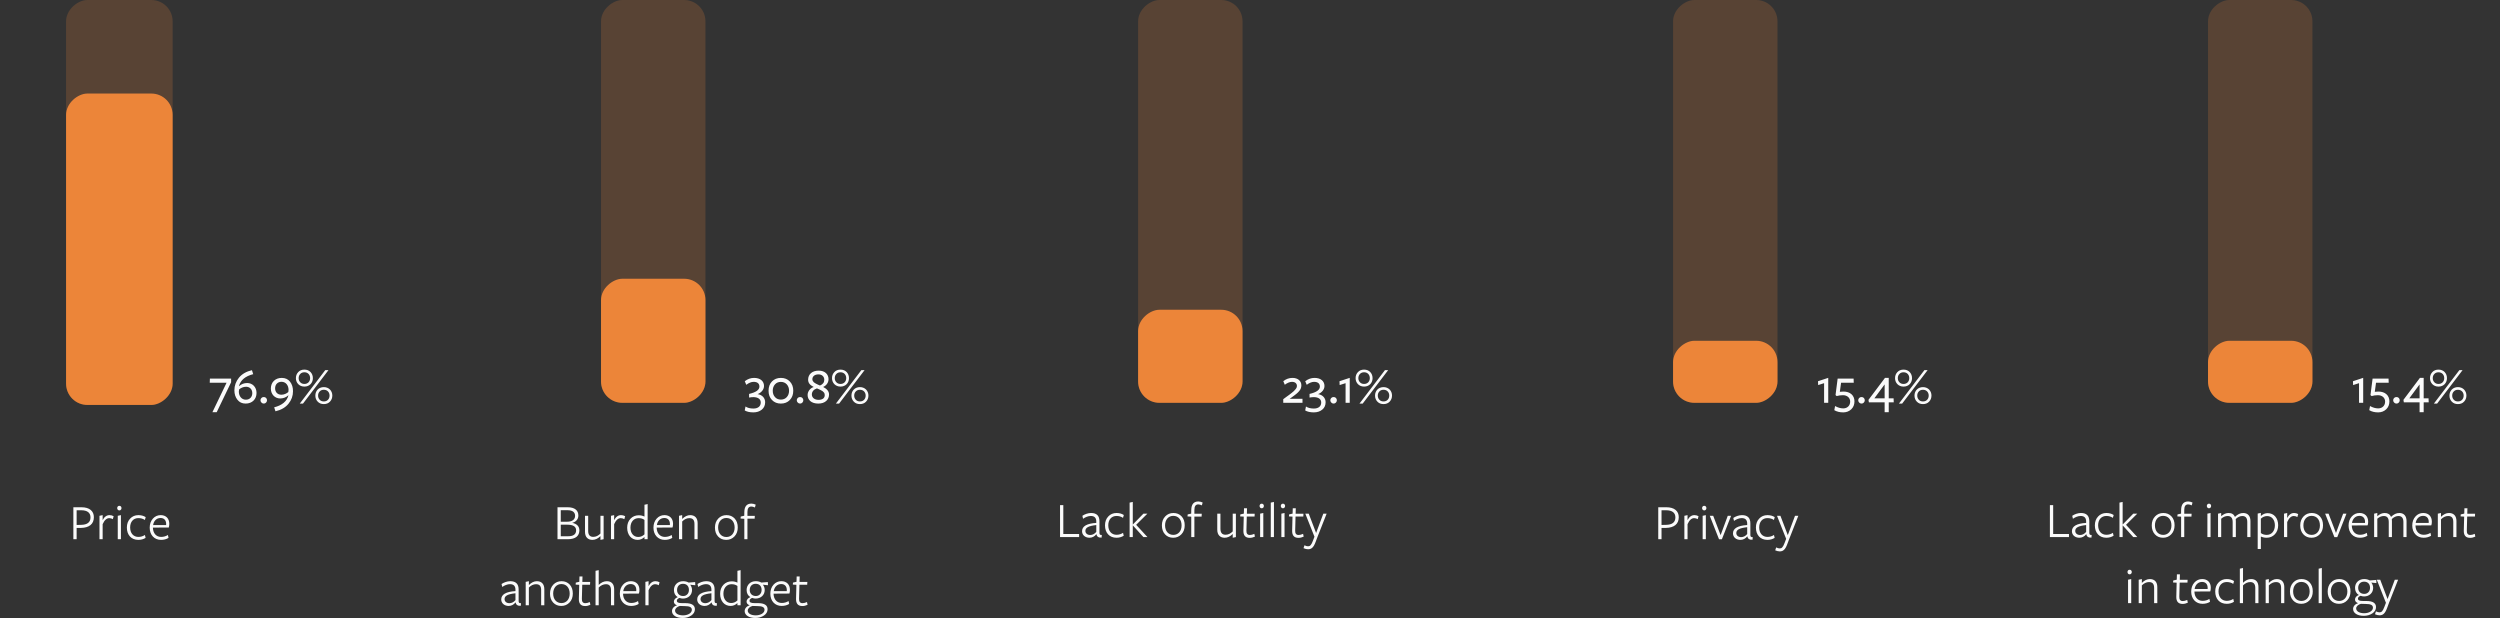 <svg fill="none" height="290" viewBox="0 0 1173 290" width="1173" xmlns="http://www.w3.org/2000/svg"><rect x="0" y="0" width="1173" height="290" fill="#333333" stroke="none"/><g fill="#fbfbfb"><path d="m44.044 242.68c0 3.24-2.232 4.944-6.048 5.016l-2.04.024v5.28h-1.536v-15h3.768c3.864 0 5.856 1.824 5.856 4.68zm-1.584.072c0-2.16-1.512-3.336-4.32-3.336h-2.184v6.888l2.136-.048c2.904-.048 4.368-1.224 4.368-3.504zm5.701 3.192v7.056h-1.488v-10.992l1.488-.312v2.352c.792-1.56 1.872-2.352 3.24-2.352.696 0 1.32.168 1.92.504l-.384 1.392c-.528-.312-1.08-.48-1.68-.48-1.224 0-2.256.936-3.096 2.832zm8.843-7.56c0 .312-.096.552-.264.768s-.432.336-.744.336-.576-.12-.744-.336-.264-.456-.264-.768c0-.288.096-.528.264-.744s.432-.312.744-.312.576.096.744.312.264.456.264.744zm-.264 14.616h-1.488v-10.992l1.488-.312zm11.568-.624c-1.008.624-2.136.936-3.408.936-3.288 0-5.376-2.304-5.376-5.784 0-1.704.504-3.12 1.536-4.2 1.008-1.08 2.304-1.632 3.864-1.632 1.32 0 2.448.312 3.432.936l-.384 1.344c-.888-.6-1.92-.888-3.048-.888-2.376 0-3.864 1.752-3.864 4.392 0 2.712 1.536 4.44 3.888 4.44 1.104 0 2.112-.312 3.048-.912zm3.439-4.824v.12c.072 2.52 1.56 4.248 3.84 4.248 1.2 0 2.256-.312 3.192-.912l.288 1.368c-1.008.624-2.184.936-3.528.936-3.144 0-5.304-2.328-5.304-5.712 0-1.728.504-3.144 1.488-4.248s2.208-1.656 3.696-1.656c2.448 0 4.008 1.584 4.008 4.056 0 .648-.072 1.224-.24 1.752zm.096-1.176 6.096-.024c.024-.072.024-.24.024-.48 0-1.728-.936-2.832-2.64-2.832-1.896 0-3.216 1.416-3.48 3.336z"/><path d="m268.488 245.32c2.184.408 3.36 1.704 3.36 3.504 0 2.568-1.728 4.176-5.4 4.176h-4.872v-15h4.68c3.48 0 5.112 1.488 5.112 3.912 0 1.584-.984 2.928-2.88 3.408zm1.344-3.288c0-1.68-1.2-2.64-3.504-2.64h-3.216v5.4h2.976c2.304 0 3.744-.984 3.744-2.76zm.48 6.792c0-1.752-1.368-2.64-4.128-2.64h-3.072v5.424h3.456c2.496 0 3.744-.936 3.744-2.784zm4.172-6.816h1.488v7.104c0 1.848.792 2.784 2.376 2.784 1.248 0 2.376-.528 3.384-1.56v-8.328h1.488v10.992l-1.488.312v-1.776c-1.152 1.176-2.424 1.776-3.792 1.776-2.16 0-3.456-1.392-3.456-3.768zm13.677 3.936v7.056h-1.488v-10.992l1.488-.312v2.352c.792-1.56 1.872-2.352 3.24-2.352.696 0 1.32.168 1.92.504l-.384 1.392c-.528-.312-1.08-.48-1.68-.48-1.224 0-2.256.936-3.096 2.832zm14.225-3.576v-5.544l1.488-.312v16.488h-1.488v-1.032c-.96.888-2.016 1.344-3.192 1.344-2.952 0-4.92-2.328-4.92-5.712 0-1.704.504-3.096 1.536-4.2 1.032-1.08 2.328-1.632 3.912-1.632.912 0 1.8.192 2.664.6zm0 1.584c-.72-.552-1.632-.84-2.736-.84-2.352 0-3.84 1.824-3.84 4.464 0 2.568 1.44 4.368 3.648 4.368 1.08 0 2.064-.408 2.928-1.224v-6.552zm5.728 3.6v.12c.072 2.52 1.56 4.248 3.84 4.248 1.2 0 2.256-.312 3.192-.912l.288 1.368c-1.008.624-2.184.936-3.528.936-3.144 0-5.304-2.328-5.304-5.712 0-1.728.504-3.144 1.488-4.248s2.208-1.656 3.696-1.656c2.448 0 4.008 1.584 4.008 4.056 0 .648-.072 1.224-.24 1.752zm.096-1.176 6.096-.024c.024-.072.024-.24.024-.48 0-1.728-.936-2.832-2.64-2.832-1.896 0-3.216 1.416-3.48 3.336zm19.121 6.624h-1.488v-7.104c0-1.92-.744-2.784-2.424-2.784-1.176 0-2.304.528-3.336 1.56v8.328h-1.488v-10.992l1.488-.312v1.8c1.2-1.2 2.448-1.8 3.744-1.8 2.208 0 3.504 1.344 3.504 3.768zm18.826-5.52c0 1.728-.504 3.12-1.536 4.2s-2.304 1.632-3.864 1.632-2.832-.528-3.816-1.584-1.488-2.448-1.488-4.2c0-1.728.528-3.144 1.56-4.224s2.304-1.608 3.864-1.608 2.832.528 3.816 1.584 1.464 2.448 1.464 4.2zm-1.464.048c0-2.712-1.536-4.488-3.888-4.488-2.304 0-3.864 1.8-3.864 4.44 0 2.712 1.536 4.488 3.888 4.488 2.304 0 3.864-1.8 3.864-4.44zm9.87-10.752-.072.336c-.072.24-.12.456-.192.672l-.096.336c-.648-.312-1.2-.456-1.68-.456-1.224 0-1.824.864-1.824 2.568v1.824h3.456l-.072 1.32h-3.384v9.624h-1.464v-9.576l-1.776-.12.096-.936 1.656-.384.024-1.728c.048-2.64 1.152-3.96 3.312-3.96.672 0 1.344.168 2.016.48zm-112.708 44.8v-3.216c-3.696.408-5.112 1.224-5.112 2.736 0 1.152.936 1.92 2.256 1.92 1.056 0 2.016-.48 2.856-1.44zm.096 1.104h-.072c-.888 1.08-1.944 1.632-3.216 1.632-2.016 0-3.48-1.272-3.48-3.048 0-2.352 2.232-3.648 6.672-3.912v-.648c0-1.752-.864-2.616-2.592-2.616-1.152 0-2.592.576-3.6 1.32l-.336-1.392c1.056-.744 2.688-1.32 4.08-1.32 2.64 0 3.96 1.32 3.936 3.936v5.28c0 .864.192 1.128 1.104 1.104l-.096 1.224c-1.416.096-2.232-.432-2.4-1.56zm13.45 1.32h-1.488v-7.104c0-1.92-.744-2.784-2.424-2.784-1.176 0-2.304.528-3.336 1.56v8.328h-1.488v-10.992l1.488-.312v1.8c1.2-1.2 2.448-1.8 3.744-1.8 2.208 0 3.504 1.344 3.504 3.768zm13.366-5.52c0 1.728-.504 3.12-1.536 4.2s-2.304 1.632-3.864 1.632-2.832-.528-3.816-1.584-1.488-2.448-1.488-4.2c0-1.728.528-3.144 1.56-4.224s2.304-1.608 3.864-1.608 2.832.528 3.816 1.584 1.464 2.448 1.464 4.2zm-1.464.048c0-2.712-1.536-4.488-3.888-4.488-2.304 0-3.864 1.8-3.864 4.44 0 2.712 1.536 4.488 3.888 4.488 2.304 0 3.864-1.8 3.864-4.44zm9.702 5.256c-.816.384-1.632.576-2.448.576-2.04 0-3.024-1.152-2.952-3.456l.168-6.504-1.68-.096.072-.936 1.656-.384.072-2.496h1.416l-.072 2.568h3.672l-.072 1.32h-3.648l-.168 6.576c-.048 1.368.48 2.064 1.608 2.064.6 0 1.296-.168 2.112-.528zm11.162.216h-1.488v-7.104c0-1.848-.792-2.784-2.352-2.784-1.224 0-2.376.528-3.408 1.56v8.328h-1.488v-16.176l1.488-.312v6.936c1.176-1.176 2.448-1.752 3.816-1.752 2.16 0 3.432 1.344 3.432 3.768zm4.173-5.448v.12c.072 2.52 1.56 4.248 3.84 4.248 1.2 0 2.256-.312 3.192-.912l.288 1.368c-1.008.624-2.184.936-3.528.936-3.144 0-5.304-2.328-5.304-5.712 0-1.728.504-3.144 1.488-4.248s2.208-1.656 3.696-1.656c2.448 0 4.008 1.584 4.008 4.056 0 .648-.072 1.224-.24 1.752zm.096-1.176 6.096-.024c.024-.072.024-.24.024-.48 0-1.728-.936-2.832-2.64-2.832-1.896 0-3.216 1.416-3.48 3.336zm11.874-.432v7.056h-1.488v-10.992l1.488-.312v2.352c.792-1.56 1.872-2.352 3.24-2.352.696 0 1.32.168 1.92.504l-.384 1.392c-.528-.312-1.08-.48-1.68-.48-1.224 0-2.256.936-3.096 2.832zm13.367-.096c0 1.632 1.104 2.808 2.832 2.808.84 0 1.488-.264 1.992-.816.504-.528.744-1.224.744-2.064s-.24-1.536-.72-2.064c-.504-.528-1.2-.792-2.088-.792-1.704 0-2.76 1.2-2.76 2.928zm1.296 7.464c-1.32.36-2.232 1.224-2.232 2.16 0 1.32 1.464 2.256 3.744 2.256 2.304 0 4.128-1.104 4.128-2.592 0-1.248-1.056-1.752-3.336-1.752-.912 0-1.68-.024-2.304-.072zm-1.296-.288c-.984-.36-1.488-.936-1.488-1.752 0-.912.744-1.704 1.8-2.088-1.176-.72-1.776-1.848-1.776-3.36 0-2.376 1.752-4.128 4.32-4.128.96 0 1.824.216 2.592.648l3.048-.24.072 1.488-2.424-.24c.504.504.888 1.56.888 2.472 0 2.352-1.8 4.032-4.272 4.032-.504 0-1.032-.096-1.632-.312-.816.336-1.224.768-1.224 1.32 0 .744.624 1.128 2.496 1.128h1.416c3.048 0 4.56.96 4.56 2.88 0 1.176-.576 2.16-1.704 2.928s-2.496 1.152-4.08 1.152c-2.952 0-4.968-1.296-4.968-3.216 0-1.248.96-2.352 2.376-2.712zm16.123-2.448v-3.216c-3.696.408-5.112 1.224-5.112 2.736 0 1.152.936 1.92 2.256 1.92 1.056 0 2.016-.48 2.856-1.44zm.096 1.104h-.072c-.888 1.08-1.944 1.632-3.216 1.632-2.016 0-3.48-1.272-3.48-3.048 0-2.352 2.232-3.648 6.672-3.912v-.648c0-1.752-.864-2.616-2.592-2.616-1.152 0-2.592.576-3.6 1.32l-.336-1.392c1.056-.744 2.688-1.32 4.08-1.32 2.64 0 3.96 1.32 3.936 3.936v5.28c0 .864.192 1.128 1.104 1.104l-.096 1.224c-1.416.096-2.232-.432-2.4-1.56zm12.107-9.312v-5.544l1.488-.312v16.488h-1.488v-1.032c-.96.888-2.016 1.344-3.192 1.344-2.952 0-4.92-2.328-4.92-5.712 0-1.704.504-3.096 1.536-4.2 1.032-1.08 2.328-1.632 3.912-1.632.912 0 1.8.192 2.664.6zm0 1.584c-.72-.552-1.632-.84-2.736-.84-2.352 0-3.84 1.824-3.84 4.464 0 2.568 1.44 4.368 3.648 4.368 1.08 0 2.064-.408 2.928-1.224v-6.552zm5.776 1.896c0 1.632 1.104 2.808 2.832 2.808.84 0 1.488-.264 1.992-.816.504-.528.744-1.224.744-2.064s-.24-1.536-.72-2.064c-.504-.528-1.2-.792-2.088-.792-1.704 0-2.76 1.2-2.76 2.928zm1.296 7.464c-1.32.36-2.232 1.224-2.232 2.16 0 1.32 1.464 2.256 3.744 2.256 2.304 0 4.128-1.104 4.128-2.592 0-1.248-1.056-1.752-3.336-1.752-.912 0-1.68-.024-2.304-.072zm-1.296-.288c-.984-.36-1.488-.936-1.488-1.752 0-.912.744-1.704 1.8-2.088-1.176-.72-1.776-1.848-1.776-3.36 0-2.376 1.752-4.128 4.32-4.128.96 0 1.824.216 2.592.648l3.048-.24.072 1.488-2.424-.24c.504.504.888 1.56.888 2.472 0 2.352-1.8 4.032-4.272 4.032-.504 0-1.032-.096-1.632-.312-.816.336-1.224.768-1.224 1.32 0 .744.624 1.128 2.496 1.128h1.416c3.048 0 4.56.96 4.56 2.88 0 1.176-.576 2.16-1.704 2.928s-2.496 1.152-4.08 1.152c-2.952 0-4.968-1.296-4.968-3.216 0-1.248.96-2.352 2.376-2.712zm11.178-5.472v.12c.072 2.52 1.56 4.248 3.84 4.248 1.2 0 2.256-.312 3.192-.912l.288 1.368c-1.008.624-2.184.936-3.528.936-3.144 0-5.304-2.328-5.304-5.712 0-1.728.504-3.144 1.488-4.248s2.208-1.656 3.696-1.656c2.448 0 4.008 1.584 4.008 4.056 0 .648-.072 1.224-.24 1.752zm.096-1.176 6.096-.024c.024-.072.024-.24.024-.48 0-1.728-.936-2.832-2.64-2.832-1.896 0-3.216 1.416-3.48 3.336zm15.858 6.408c-.816.384-1.632.576-2.448.576-2.04 0-3.024-1.152-2.952-3.456l.168-6.504-1.68-.096.072-.936 1.656-.384.072-2.496h1.416l-.072 2.568h3.672l-.072 1.32h-3.648l-.168 6.576c-.048 1.368.48 2.064 1.608 2.064.6 0 1.296-.168 2.112-.528z"/><path d="m506.321 252v-1.44h-7.416v-13.56h-1.536v15zm8.053-2.424v-3.216c-3.696.408-5.112 1.224-5.112 2.736 0 1.152.936 1.92 2.256 1.92 1.056 0 2.016-.48 2.856-1.44zm.096 1.104h-.072c-.888 1.08-1.944 1.632-3.216 1.632-2.016 0-3.48-1.272-3.48-3.048 0-2.352 2.232-3.648 6.672-3.912v-.648c0-1.752-.864-2.616-2.592-2.616-1.152 0-2.592.576-3.6 1.32l-.336-1.392c1.056-.744 2.688-1.32 4.08-1.32 2.64 0 3.96 1.32 3.936 3.936v5.28c0 .864.192 1.128 1.104 1.104l-.096 1.224c-1.416.096-2.232-.432-2.4-1.56zm12.779.696c-1.008.624-2.136.936-3.408.936-3.288 0-5.376-2.304-5.376-5.784 0-1.704.504-3.12 1.536-4.2 1.008-1.08 2.304-1.632 3.864-1.632 1.32 0 2.448.312 3.432.936l-.384 1.344c-.888-.6-1.92-.888-3.048-.888-2.376 0-3.864 1.752-3.864 4.392 0 2.712 1.536 4.44 3.888 4.44 1.104 0 2.112-.312 3.048-.912zm4.3-4.848 4.944 5.472h1.896l-5.304-5.76 5.28-5.232h-1.872l-4.944 5.064h-.048v-10.56l-1.488.312v16.176h1.488v-5.472zm24.315-.048c0 1.728-.504 3.12-1.536 4.2s-2.304 1.632-3.864 1.632-2.832-.528-3.816-1.584-1.488-2.448-1.488-4.2c0-1.728.528-3.144 1.56-4.224s2.304-1.608 3.864-1.608 2.832.528 3.816 1.584 1.464 2.448 1.464 4.2zm-1.464.048c0-2.712-1.536-4.488-3.888-4.488-2.304 0-3.864 1.8-3.864 4.44 0 2.712 1.536 4.488 3.888 4.488 2.304 0 3.864-1.8 3.864-4.44zm9.87-10.752-.072.336c-.072.24-.12.456-.192.672l-.096.336c-.648-.312-1.2-.456-1.68-.456-1.224 0-1.824.864-1.824 2.568v1.824h3.456l-.072 1.32h-3.384v9.624h-1.464v-9.576l-1.776-.12.096-.936 1.656-.384.024-1.728c.048-2.64 1.152-3.96 3.312-3.96.672 0 1.344.168 2.016.48zm6.874 5.232h1.488v7.104c0 1.848.792 2.784 2.376 2.784 1.248 0 2.376-.528 3.384-1.56v-8.328h1.488v10.992l-1.488.312v-1.776c-1.152 1.176-2.424 1.776-3.792 1.776-2.16 0-3.456-1.392-3.456-3.768zm17.661 10.776c-.816.384-1.632.576-2.448.576-2.04 0-3.024-1.152-2.952-3.456l.168-6.504-1.68-.096.072-.936 1.656-.384.072-2.496h1.416l-.072 2.568h3.672l-.072 1.32h-3.648l-.168 6.576c-.048 1.368.48 2.064 1.608 2.064.6 0 1.296-.168 2.112-.528zm4.203-14.4c0 .312-.096.552-.264.768s-.432.336-.744.336-.576-.12-.744-.336-.264-.456-.264-.768c0-.288.096-.528.264-.744s.432-.312.744-.312.576.096.744.312.264.456.264.744zm-.264 14.616h-1.488v-10.992l1.488-.312zm4.992 0v-16.488l-1.488.312v16.176zm5.233-14.616c0 .312-.096.552-.264.768s-.432.336-.744.336-.576-.12-.744-.336-.264-.456-.264-.768c0-.288.096-.528.264-.744s.432-.312.744-.312.576.096.744.312.264.456.264.744zm-.264 14.616h-1.488v-10.992l1.488-.312zm8.975-.216c-.816.384-1.632.576-2.448.576-2.04 0-3.024-1.152-2.952-3.456l.168-6.504-1.68-.096.072-.936 1.656-.384.072-2.496h1.416l-.072 2.568h3.672l-.072 1.32h-3.648l-.168 6.576c-.048 1.368.48 2.064 1.608 2.064.6 0 1.296-.168 2.112-.528zm10.779-10.776-4.272 10.872-.888 2.376c-.96 2.616-1.968 3.456-3.552 3.456-.648 0-1.344-.168-2.136-.504l.456-1.368c.6.312 1.152.48 1.68.48.912 0 1.512-.552 2.256-2.544l.744-1.944-4.296-10.824h1.608l3.456 9.072 3.384-9.072z"/><path d="m787.677 242.68c0 3.24-2.232 4.944-6.048 5.016l-2.04.024v5.28h-1.536v-15h3.768c3.864 0 5.856 1.824 5.856 4.68zm-1.584.072c0-2.16-1.512-3.336-4.32-3.336h-2.184v6.888l2.136-.048c2.904-.048 4.368-1.224 4.368-3.504zm5.701 3.192v7.056h-1.488v-10.992l1.488-.312v2.352c.792-1.56 1.872-2.352 3.24-2.352.696 0 1.32.168 1.92.504l-.384 1.392c-.528-.312-1.08-.48-1.68-.48-1.224 0-2.256.936-3.096 2.832zm8.843-7.56c0 .312-.096.552-.264.768s-.432.336-.744.336-.576-.12-.744-.336-.264-.456-.264-.768c0-.288.096-.528.264-.744s.432-.312.744-.312.576.096.744.312.264.456.264.744zm-.264 14.616h-1.488v-10.992l1.488-.312zm11.855-10.992h-1.56l-3.36 9.072-3.48-9.072h-1.608l4.344 11.016h1.344zm7.556 8.568v-3.216c-3.696.408-5.112 1.224-5.112 2.736 0 1.152.936 1.92 2.256 1.92 1.056 0 2.016-.48 2.856-1.44zm.096 1.104h-.072c-.888 1.08-1.944 1.632-3.216 1.632-2.016 0-3.48-1.272-3.48-3.048 0-2.352 2.232-3.648 6.672-3.912v-.648c0-1.752-.864-2.616-2.592-2.616-1.152 0-2.592.576-3.6 1.32l-.336-1.392c1.056-.744 2.688-1.32 4.08-1.32 2.64 0 3.96 1.32 3.936 3.936v5.28c0 .864.192 1.128 1.104 1.104l-.096 1.224c-1.416.096-2.232-.432-2.4-1.56zm12.779.696c-1.008.624-2.136.936-3.408.936-3.288 0-5.376-2.304-5.376-5.784 0-1.704.504-3.12 1.536-4.2 1.008-1.08 2.304-1.632 3.864-1.632 1.32 0 2.448.312 3.432.936l-.384 1.344c-.888-.6-1.92-.888-3.048-.888-2.376 0-3.864 1.752-3.864 4.392 0 2.712 1.536 4.44 3.888 4.44 1.104 0 2.112-.312 3.048-.912zm11.116-10.368-4.272 10.872-.888 2.376c-.96 2.616-1.968 3.456-3.552 3.456-.648 0-1.344-.168-2.136-.504l.456-1.368c.6.312 1.152.48 1.68.48.912 0 1.512-.552 2.256-2.544l.744-1.944-4.296-10.824h1.608l3.456 9.072 3.384-9.072z"/><path d="m970.763 252v-1.44h-7.416v-13.56h-1.536v15zm8.053-2.424v-3.216c-3.696.408-5.112 1.224-5.112 2.736 0 1.152.936 1.92 2.256 1.92 1.056 0 2.016-.48 2.856-1.44zm.096 1.104h-.072c-.888 1.08-1.944 1.632-3.216 1.632-2.016 0-3.48-1.272-3.48-3.048 0-2.352 2.232-3.648 6.672-3.912v-.648c0-1.752-.864-2.616-2.592-2.616-1.152 0-2.592.576-3.6 1.32l-.336-1.392c1.056-.744 2.688-1.32 4.08-1.32 2.64 0 3.96 1.32 3.936 3.936v5.28c0 .864.192 1.128 1.104 1.104l-.096 1.224c-1.416.096-2.232-.432-2.4-1.56zm12.778.696c-1.008.624-2.136.936-3.408.936-3.288 0-5.376-2.304-5.376-5.784 0-1.704.504-3.12 1.536-4.2 1.008-1.08 2.304-1.632 3.864-1.632 1.32 0 2.448.312 3.432.936l-.384 1.344c-.888-.6-1.92-.888-3.048-.888-2.376 0-3.864 1.752-3.864 4.392 0 2.712 1.536 4.44 3.888 4.44 1.104 0 2.112-.312 3.048-.912zm4.301-4.848 4.939 5.472h1.9l-5.303-5.76 5.283-5.232h-1.88l-4.939 5.064h-.048v-10.56l-1.488.312v16.176h1.488v-5.472zm24.319-.048c0 1.728-.51 3.12-1.54 4.2s-2.3 1.632-3.86 1.632-2.84-.528-3.82-1.584-1.49-2.448-1.49-4.2c0-1.728.53-3.144 1.56-4.224s2.31-1.608 3.87-1.608 2.83.528 3.81 1.584c.99 1.056 1.47 2.448 1.47 4.2zm-1.47.048c0-2.712-1.53-4.488-3.89-4.488-2.3 0-3.86 1.8-3.86 4.44 0 2.712 1.54 4.488 3.89 4.488 2.3 0 3.86-1.8 3.86-4.44zm9.87-10.752-.07.336c-.07.24-.12.456-.19.672l-.1.336c-.65-.312-1.2-.456-1.68-.456-1.22 0-1.82.864-1.82 2.568v1.824h3.45l-.07 1.32h-3.38v9.624h-1.47v-9.576l-1.77-.12.09-.936 1.66-.384.02-1.728c.05-2.64 1.16-3.96 3.32-3.96.67 0 1.34.168 2.01.48zm8.75 1.608c0 .312-.1.552-.27.768-.16.216-.43.336-.74.336s-.58-.12-.74-.336c-.17-.216-.27-.456-.27-.768 0-.288.1-.528.27-.744.16-.216.43-.312.74-.312s.58.096.74.312c.17.216.27.456.27.744zm-.27 14.616h-1.48v-10.992l1.48-.312zm18.72 0h-1.49v-7.08c0-1.872-.76-2.808-2.32-2.808-1.06 0-2.09.48-3.1 1.416.02.192.05.528.05.984v7.488h-1.49v-7.08c0-1.872-.77-2.808-2.33-2.808-1.08 0-2.09.432-3.05 1.272v8.616h-1.48v-10.992l1.48-.312v1.512c1.11-1.008 2.26-1.512 3.48-1.512 1.47 0 2.45.6 2.98 1.824 1.22-1.224 2.52-1.824 3.89-1.824 2.11 0 3.38 1.368 3.38 3.792zm4.88-9.888c.96-.888 2.02-1.344 3.2-1.344 2.95 0 4.92 2.304 4.92 5.688 0 1.704-.51 3.12-1.52 4.2-1.03 1.104-2.32 1.656-3.91 1.656-.98 0-1.87-.192-2.69-.576v5.856h-1.48v-16.632l1.48-.312zm0 1.248v6.744c.75.576 1.66.864 2.76.864 2.31 0 3.82-1.848 3.82-4.488 0-2.568-1.42-4.344-3.62-4.344-1.08 0-2.07.408-2.96 1.224zm12.36 1.584v7.056h-1.49v-10.992l1.49-.312v2.352c.79-1.56 1.87-2.352 3.24-2.352.69 0 1.32.168 1.92.504l-.39 1.392c-.53-.312-1.08-.48-1.68-.48-1.22 0-2.25.936-3.09 2.832zm16.81 1.536c0 1.728-.5 3.12-1.53 4.2-1.04 1.08-2.31 1.632-3.87 1.632s-2.83-.528-3.81-1.584c-.99-1.056-1.49-2.448-1.49-4.2 0-1.728.53-3.144 1.56-4.224s2.3-1.608 3.86-1.608 2.83.528 3.82 1.584c.98 1.056 1.46 2.448 1.46 4.2zm-1.46.048c0-2.712-1.54-4.488-3.89-4.488-2.3 0-3.86 1.8-3.86 4.44 0 2.712 1.53 4.488 3.88 4.488 2.31 0 3.87-1.8 3.87-4.44zm12.46-5.52h-1.56l-3.36 9.072-3.48-9.072h-1.61l4.35 11.016h1.34zm2.5 5.544v.12c.07 2.52 1.56 4.248 3.84 4.248 1.2 0 2.25-.312 3.19-.912l.29 1.368c-1.01.624-2.19.936-3.53.936-3.14 0-5.3-2.328-5.3-5.712 0-1.728.5-3.144 1.48-4.248.99-1.104 2.21-1.656 3.7-1.656 2.45 0 4.01 1.584 4.01 4.056 0 .648-.07 1.224-.24 1.752zm.09-1.176 6.1-.024c.02-.072.02-.24.02-.48 0-1.728-.93-2.832-2.64-2.832-1.89 0-3.21 1.416-3.48 3.336zm25.6 6.624h-1.48v-7.08c0-1.872-.77-2.808-2.33-2.808-1.06 0-2.09.48-3.1 1.416.03.192.05.528.05.984v7.488h-1.49v-7.08c0-1.872-.77-2.808-2.33-2.808-1.08 0-2.08.432-3.04 1.272v8.616h-1.49v-10.992l1.49-.312v1.512c1.1-1.008 2.25-1.512 3.48-1.512 1.46 0 2.44.6 2.97 1.824 1.23-1.224 2.52-1.824 3.89-1.824 2.11 0 3.38 1.368 3.38 3.792zm4.19-5.448v.12c.07 2.52 1.56 4.248 3.84 4.248 1.2 0 2.26-.312 3.19-.912l.29 1.368c-1.01.624-2.18.936-3.53.936-3.14 0-5.3-2.328-5.3-5.712 0-1.728.5-3.144 1.49-4.248.98-1.104 2.2-1.656 3.69-1.656 2.45 0 4.01 1.584 4.01 4.056 0 .648-.07 1.224-.24 1.752zm.1-1.176 6.09-.024c.03-.072.03-.24.03-.48 0-1.728-.94-2.832-2.64-2.832-1.9 0-3.22 1.416-3.48 3.336zm19.12 6.624h-1.49v-7.104c0-1.92-.74-2.784-2.42-2.784-1.18 0-2.31.528-3.34 1.56v8.328h-1.49v-10.992l1.49-.312v1.8c1.2-1.2 2.45-1.8 3.74-1.8 2.21 0 3.51 1.344 3.51 3.768zm8.85-.216c-.82.384-1.63.576-2.45.576-2.04 0-3.02-1.152-2.95-3.456l.17-6.504-1.68-.096.07-.936 1.66-.384.07-2.496h1.41l-.07 2.568h3.67l-.07 1.32h-3.65l-.16 6.576c-.05 1.368.48 2.064 1.6 2.064.6 0 1.3-.168 2.12-.528zm-161.18 16.6c0 .312-.1.552-.267.768-.168.216-.432.336-.744.336s-.576-.12-.744-.336-.264-.456-.264-.768c0-.288.096-.528.264-.744s.432-.312.744-.312.576.096.744.312c.167.216.267.456.267.744zm-.267 14.616h-1.488v-10.992l1.488-.312zm12.237 0h-1.49v-7.104c0-1.92-.74-2.784-2.42-2.784-1.18 0-2.3.528-3.34 1.56v8.328h-1.48v-10.992l1.48-.312v1.8c1.2-1.2 2.45-1.8 3.75-1.8 2.21 0 3.5 1.344 3.5 3.768zm14.32-.216c-.82.384-1.64.576-2.45.576-2.04 0-3.03-1.152-2.95-3.456l.16-6.504-1.68-.096.08-.936 1.65-.384.07-2.496h1.42l-.07 2.568h3.67l-.07 1.32h-3.65l-.17 6.576c-.05 1.368.48 2.064 1.61 2.064.6 0 1.3-.168 2.11-.528zm3.1-5.232v.12c.07 2.52 1.56 4.248 3.84 4.248 1.2 0 2.25-.312 3.19-.912l.29 1.368c-1.01.624-2.19.936-3.53.936-3.14 0-5.3-2.328-5.3-5.712 0-1.728.5-3.144 1.48-4.248.99-1.104 2.21-1.656 3.7-1.656 2.45 0 4.01 1.584 4.01 4.056 0 .648-.07 1.224-.24 1.752zm.09-1.176 6.1-.024c.02-.072.02-.24.02-.48 0-1.728-.93-2.832-2.64-2.832-1.89 0-3.21 1.416-3.48 3.336zm18.45 6c-1 .624-2.13.936-3.4.936-3.29 0-5.38-2.304-5.38-5.784 0-1.704.5-3.12 1.54-4.2 1-1.08 2.3-1.632 3.86-1.632 1.32 0 2.45.312 3.43.936l-.38 1.344c-.89-.6-1.92-.888-3.05-.888-2.38 0-3.86 1.752-3.86 4.392 0 2.712 1.53 4.44 3.88 4.44 1.11 0 2.12-.312 3.05-.912zm11.5.624h-1.48v-7.104c0-1.848-.8-2.784-2.36-2.784-1.22 0-2.37.528-3.4 1.56v8.328h-1.49v-16.176l1.49-.312v6.936c1.17-1.176 2.44-1.752 3.81-1.752 2.16 0 3.43 1.344 3.43 3.768zm12.12 0h-1.49v-7.104c0-1.92-.74-2.784-2.42-2.784-1.18 0-2.31.528-3.34 1.56v8.328h-1.49v-10.992l1.49-.312v1.8c1.2-1.2 2.45-1.8 3.75-1.8 2.2 0 3.5 1.344 3.5 3.768zm13.37-5.52c0 1.728-.51 3.12-1.54 4.2s-2.3 1.632-3.86 1.632-2.84-.528-3.82-1.584-1.49-2.448-1.49-4.2c0-1.728.53-3.144 1.56-4.224s2.31-1.608 3.87-1.608 2.83.528 3.81 1.584c.99 1.056 1.47 2.448 1.47 4.2zm-1.47.048c0-2.712-1.53-4.488-3.89-4.488-2.3 0-3.86 1.8-3.86 4.44 0 2.712 1.54 4.488 3.89 4.488 2.3 0 3.86-1.8 3.86-4.44zm5.72 5.472v-16.488l-1.49.312v16.176zm13.44-5.52c0 1.728-.5 3.12-1.54 4.2-1.03 1.08-2.3 1.632-3.86 1.632s-2.83-.528-3.82-1.584c-.98-1.056-1.48-2.448-1.48-4.2 0-1.728.52-3.144 1.56-4.224 1.03-1.08 2.3-1.608 3.86-1.608s2.83.528 3.82 1.584c.98 1.056 1.46 2.448 1.46 4.2zm-1.46.048c0-2.712-1.54-4.488-3.89-4.488-2.31 0-3.87 1.8-3.87 4.44 0 2.712 1.54 4.488 3.89 4.488 2.31 0 3.87-1.8 3.87-4.44zm5.07-1.68c0 1.632 1.1 2.808 2.83 2.808.84 0 1.49-.264 1.99-.816.5-.528.74-1.224.74-2.064s-.24-1.536-.72-2.064c-.5-.528-1.2-.792-2.08-.792-1.71 0-2.76 1.2-2.76 2.928zm1.29 7.464c-1.32.36-2.23 1.224-2.23 2.16 0 1.32 1.46 2.256 3.74 2.256 2.31 0 4.13-1.104 4.13-2.592 0-1.248-1.05-1.752-3.33-1.752-.92 0-1.68-.024-2.31-.072zm-1.29-.288c-.99-.36-1.49-.936-1.49-1.752 0-.912.74-1.704 1.8-2.088-1.18-.72-1.78-1.848-1.78-3.36 0-2.376 1.75-4.128 4.32-4.128.96 0 1.83.216 2.59.648l3.05-.24.07 1.488-2.42-.24c.5.504.89 1.56.89 2.472 0 2.352-1.8 4.032-4.27 4.032-.51 0-1.04-.096-1.64-.312-.81.336-1.22.768-1.22 1.32 0 .744.62 1.128 2.5 1.128h1.41c3.05 0 4.56.96 4.56 2.88 0 1.176-.57 2.16-1.7 2.928s-2.5 1.152-4.08 1.152c-2.95 0-4.97-1.296-4.97-3.216 0-1.248.96-2.352 2.38-2.712zm18.74-11.016-4.28 10.872-.88 2.376c-.96 2.616-1.97 3.456-3.56 3.456-.64 0-1.34-.168-2.13-.504l.45-1.368c.6.312 1.16.48 1.68.48.92 0 1.52-.552 2.26-2.544l.74-1.944-4.29-10.824h1.61l3.45 9.072 3.39-9.072z"/><path d="m106.304 179.592-6.648 13.824h2.016l6.768-14.064v-1.704h-9.96l-.072 1.944zm3.673 3.528c0-2.184.72-4.152 2.136-5.904 1.416-1.728 3.432-2.904 6.096-3.528l.6 1.872c-3.72.936-5.952 2.808-6.696 5.616l.048.024c1.08-.984 2.352-1.488 3.816-1.488 2.472 0 4.392 1.896 4.392 4.656 0 2.904-2.016 4.992-5.112 4.992-1.656 0-2.928-.6-3.864-1.8-.936-1.176-1.416-2.664-1.416-4.44zm2.088.624c0 2.112 1.296 3.792 3.288 3.792 1.824 0 3.024-1.248 3.024-3.072 0-1.8-1.2-3-2.928-3-1.296 0-2.52.6-3.264 1.272-.072.288-.12.624-.12 1.008zm11.709 2.544c.432 0 .792.144 1.08.432.288.312.432.672.432 1.08s-.144.768-.432 1.08-.648.48-1.08.48c-.456 0-.816-.168-1.104-.48-.312-.312-.456-.672-.456-1.08s.144-.768.456-1.08c.288-.288.648-.432 1.104-.432zm13.703-2.736c0 2.184-.696 4.152-2.112 5.88-1.416 1.752-3.456 2.928-6.12 3.552l-.6-1.872c3.72-.936 5.952-2.808 6.696-5.616l-.048-.024c-1.08.984-2.352 1.488-3.816 1.488-2.472 0-4.392-1.896-4.392-4.656 0-2.904 2.016-4.992 5.112-4.992 1.656 0 2.952.6 3.888 1.776.936 1.2 1.392 2.688 1.392 4.464zm-2.088-.624c0-2.112-1.296-3.792-3.288-3.792-1.824 0-3.024 1.248-3.024 3.072 0 1.8 1.2 3 2.928 3 1.296 0 2.52-.6 3.264-1.272.072-.288.12-.624.12-1.008zm11.415-5.496c0 2.208-1.56 3.96-3.984 3.96-2.376 0-3.984-1.752-3.984-3.96 0-1.128.36-2.064 1.104-2.856.72-.768 1.68-1.152 2.88-1.152s2.16.384 2.904 1.152c.72.768 1.08 1.728 1.08 2.856zm7.32-3.768-11.952 15.696h-1.512l11.952-15.696zm1.8 11.928c0 1.128-.36 2.064-1.08 2.832-.744.792-1.704 1.176-2.904 1.176s-2.16-.384-2.88-1.152c-.744-.768-1.104-1.728-1.104-2.856 0-2.208 1.584-3.96 3.984-3.96 2.376 0 3.984 1.752 3.984 3.96zm-10.416-8.16c0-.792-.24-1.44-.72-1.968-.504-.528-1.152-.792-1.968-.792s-1.464.264-1.944.792c-.504.528-.744 1.176-.744 1.968 0 .744.24 1.392.744 1.92.48.528 1.128.792 1.944.792s1.464-.264 1.968-.792c.48-.528.72-1.176.72-1.92zm9.12 8.16c0-.744-.24-1.392-.72-1.92-.504-.528-1.152-.792-1.968-.792s-1.464.264-1.944.792c-.504.528-.744 1.176-.744 1.92 0 .792.24 1.44.744 1.968.48.528 1.128.792 1.944.792s1.464-.264 1.968-.792c.48-.528.72-1.176.72-1.968z"/><path d="m355.48 184.92c2.28.36 3.528 1.968 3.528 3.792 0 1.464-.528 2.64-1.56 3.48-1.056.864-2.376 1.296-3.96 1.296-1.704 0-3.072-.312-4.056-.912l.36-1.848c.936.648 2.184.96 3.72.96 2.088 0 3.432-1.008 3.432-2.832 0-1.608-1.272-2.448-3.264-2.52-.6-.024-1.344.048-2.208.192v-1.704c3.24-.744 4.848-1.896 4.848-3.432 0-1.44-.984-2.232-2.712-2.232-1.056 0-2.208.456-3.456 1.392l-.696-1.68c1.32-1.032 2.784-1.56 4.368-1.56 2.904 0 4.656 1.536 4.656 3.792 0 1.704-1.296 3.144-3 3.816zm15.109-5.928c1.08 1.128 1.608 2.568 1.608 4.344s-.528 3.216-1.608 4.344-2.496 1.68-4.2 1.68-3.096-.552-4.176-1.68c-1.08-1.104-1.608-2.544-1.608-4.344s.528-3.24 1.608-4.368c1.08-1.104 2.472-1.656 4.176-1.656s3.12.552 4.2 1.68zm-1.416 7.32c.696-.792 1.056-1.776 1.056-2.976s-.36-2.184-1.056-2.976c-.72-.792-1.656-1.176-2.784-1.176s-2.064.384-2.76 1.152c-.696.792-1.056 1.776-1.056 3s.36 2.208 1.056 2.976c.696.792 1.632 1.176 2.76 1.176s2.064-.384 2.784-1.176zm6.234-.024c.432 0 .792.144 1.08.432.288.312.432.672.432 1.08s-.144.768-.432 1.08-.648.48-1.08.48c-.456 0-.816-.168-1.104-.48-.312-.312-.456-.672-.456-1.08s.144-.768.456-1.08c.288-.288.648-.432 1.104-.432zm9.332-5.4c1.344-.552 2.016-1.464 2.016-2.712 0-1.536-1.152-2.52-2.736-2.52-1.8 0-2.856.96-2.856 2.28 0 .288.072.552.216.816s.312.456.48.624.456.36.864.576c.384.216.696.36.912.456.216.12.6.264 1.104.48zm-1.44 1.344c-1.488.48-2.376 1.512-2.376 2.856 0 1.512 1.296 2.52 3.12 2.52 1.896 0 2.928-.816 2.928-2.256 0-.264-.048-.504-.12-.72s-.216-.432-.432-.648-.408-.384-.552-.504-.408-.264-.816-.456-.672-.312-.792-.384c-.144-.072-.456-.192-.96-.408zm2.928-.672c1.848.936 2.76 2.112 2.76 3.552 0 2.4-1.848 4.248-5.04 4.248-3.24 0-5.016-1.704-5.016-4.056 0-1.8 1.44-3.336 2.88-3.72-1.68-.864-2.64-1.824-2.64-3.432 0-2.52 1.896-4.248 4.944-4.248 3.024 0 4.632 1.776 4.632 4.056 0 1.68-1.176 3.048-2.52 3.6zm12.116-4.128c0 2.208-1.56 3.96-3.984 3.96-2.376 0-3.984-1.752-3.984-3.96 0-1.128.36-2.064 1.104-2.856.72-.768 1.68-1.152 2.88-1.152s2.16.384 2.904 1.152c.72.768 1.08 1.728 1.08 2.856zm7.32-3.768-11.952 15.696h-1.512l11.952-15.696zm1.8 11.928c0 1.128-.36 2.064-1.08 2.832-.744.792-1.704 1.176-2.904 1.176s-2.16-.384-2.88-1.152c-.744-.768-1.104-1.728-1.104-2.856 0-2.208 1.584-3.96 3.984-3.96 2.376 0 3.984 1.752 3.984 3.96zm-10.416-8.16c0-.792-.24-1.44-.72-1.968-.504-.528-1.152-.792-1.968-.792s-1.464.264-1.944.792c-.504.528-.744 1.176-.744 1.968 0 .744.24 1.392.744 1.92.48.528 1.128.792 1.944.792s1.464-.264 1.968-.792c.48-.528.72-1.176.72-1.92zm9.12 8.16c0-.744-.24-1.392-.72-1.92-.504-.528-1.152-.792-1.968-.792s-1.464.264-1.944.792c-.504.528-.744 1.176-.744 1.92 0 .792.24 1.44.744 1.968.48.528 1.128.792 1.944.792s1.464-.264 1.968-.792c.48-.528.72-1.176.72-1.968z"/><path d="m611.128 189h-9.024v-1.704c.336-.264.792-.6 1.392-1.032.6-.408 1.056-.744 1.368-.984s.696-.528 1.152-.888.792-.648 1.056-.888c.24-.24.48-.504.744-.816.264-.288.432-.576.552-.84.096-.264.144-.528.144-.792 0-1.128-.864-1.896-2.28-1.896-1.032 0-2.184.456-3.408 1.368l-.696-1.68c1.296-1.032 2.736-1.536 4.32-1.536 2.472 0 4.152 1.392 4.152 3.504 0 .264-.024.504-.072.744-.072.264-.12.48-.192.696s-.168.432-.336.648c-.168.24-.312.432-.432.6s-.288.36-.552.6c-.264.264-.48.456-.624.576s-.384.312-.72.576c-.36.264-.6.456-.768.576s-.48.336-.888.648c-.432.312-.744.528-.912.648h6.024zm7.321-4.08c2.28.36 3.528 1.968 3.528 3.792 0 1.464-.528 2.64-1.56 3.48-1.056.864-2.376 1.296-3.96 1.296-1.704 0-3.072-.312-4.056-.912l.36-1.848c.936.648 2.184.96 3.72.96 2.088 0 3.432-1.008 3.432-2.832 0-1.608-1.272-2.448-3.264-2.52-.6-.024-1.344.048-2.208.192v-1.704c3.24-.744 4.848-1.896 4.848-3.432 0-1.44-.984-2.232-2.712-2.232-1.056 0-2.208.456-3.456 1.392l-.696-1.68c1.32-1.032 2.784-1.56 4.368-1.56 2.904 0 4.656 1.536 4.656 3.792 0 1.704-1.296 3.144-3 3.816zm7.294 1.368c.432 0 .792.144 1.08.432.288.312.432.672.432 1.08s-.144.768-.432 1.08-.648.48-1.08.48c-.456 0-.816-.168-1.104-.48-.312-.312-.456-.672-.456-1.08s.144-.768.456-1.08c.288-.288.648-.432 1.104-.432zm5.605 2.712h1.944v-11.712l-4.8 1.584.072 1.8 2.784-.888zm12.667-11.568c0 2.208-1.56 3.96-3.984 3.96-2.376 0-3.984-1.752-3.984-3.96 0-1.128.36-2.064 1.104-2.856.72-.768 1.68-1.152 2.88-1.152s2.16.384 2.904 1.152c.72.768 1.08 1.728 1.08 2.856zm7.32-3.768-11.952 15.696h-1.512l11.952-15.696zm1.8 11.928c0 1.128-.36 2.064-1.08 2.832-.744.792-1.704 1.176-2.904 1.176s-2.16-.384-2.88-1.152c-.744-.768-1.104-1.728-1.104-2.856 0-2.208 1.584-3.96 3.984-3.96 2.376 0 3.984 1.752 3.984 3.96zm-10.416-8.16c0-.792-.24-1.44-.72-1.968-.504-.528-1.152-.792-1.968-.792s-1.464.264-1.944.792c-.504.528-.744 1.176-.744 1.968 0 .744.24 1.392.744 1.92.48.528 1.128.792 1.944.792s1.464-.264 1.968-.792c.48-.528.72-1.176.72-1.92zm9.12 8.16c0-.744-.24-1.392-.72-1.92-.504-.528-1.152-.792-1.968-.792s-1.464.264-1.944.792c-.504.528-.744 1.176-.744 1.92 0 .792.24 1.44.744 1.968.48.528 1.128.792 1.944.792s1.464-.264 1.968-.792c.48-.528.72-1.176.72-1.968z"/><path d="m855.864 189h1.944v-11.712l-4.8 1.584.072 1.8 2.784-.888zm7.387-5.16c.792-.072 1.368-.12 1.704-.12 3.144 0 5.16 1.8 5.16 4.608 0 1.512-.504 2.76-1.512 3.72-1.032.96-2.28 1.44-3.768 1.44-1.608 0-3-.336-4.176-1.032l.36-1.944c1.32.744 2.616 1.104 3.84 1.104 1.896 0 3.24-1.272 3.24-3.192 0-1.68-1.296-3-3.384-3-1.056 0-2.04.144-2.952.408l-.528-.48.984-7.704h7.488l.072 1.944h-5.952zm10.187 2.448c.432 0 .792.144 1.08.432.288.312.432.672.432 1.08s-.144.768-.432 1.08-.648.48-1.08.48c-.456 0-.816-.168-1.104-.48-.312-.312-.456-.672-.456-1.08s.144-.768.456-1.08c.288-.288.648-.432 1.104-.432zm15.108 2.472-.072-1.872h-2.28v-9.6h-1.752l-7.752 10.32.192 1.152h7.392v4.656h1.92v-4.656zm-4.272-1.872h-4.824l4.824-6.528zm12.85-9.456c0 2.208-1.56 3.96-3.984 3.96-2.376 0-3.984-1.752-3.984-3.96 0-1.128.36-2.064 1.104-2.856.72-.768 1.68-1.152 2.88-1.152s2.16.384 2.904 1.152c.72.768 1.08 1.728 1.08 2.856zm7.32-3.768-11.952 15.696h-1.512l11.952-15.696zm1.8 11.928c0 1.128-.36 2.064-1.08 2.832-.744.792-1.704 1.176-2.904 1.176s-2.16-.384-2.88-1.152c-.744-.768-1.104-1.728-1.104-2.856 0-2.208 1.584-3.96 3.984-3.96 2.376 0 3.984 1.752 3.984 3.96zm-10.416-8.16c0-.792-.24-1.44-.72-1.968-.504-.528-1.152-.792-1.968-.792s-1.464.264-1.944.792c-.504.528-.744 1.176-.744 1.968 0 .744.24 1.392.744 1.92.48.528 1.128.792 1.944.792s1.464-.264 1.968-.792c.48-.528.72-1.176.72-1.92zm9.12 8.16c0-.744-.24-1.392-.72-1.92-.504-.528-1.152-.792-1.968-.792s-1.464.264-1.944.792c-.504.528-.744 1.176-.744 1.92 0 .792.24 1.44.744 1.968.48.528 1.128.792 1.944.792s1.464-.264 1.968-.792c.48-.528.72-1.176.72-1.968z"/><path d="m1106.86 189h1.95v-11.712l-4.8 1.584.07 1.8 2.78-.888zm7.39-5.16c.79-.072 1.37-.12 1.7-.12 3.15 0 5.16 1.8 5.16 4.608 0 1.512-.5 2.76-1.51 3.72-1.03.96-2.28 1.44-3.77 1.44-1.6 0-3-.336-4.17-1.032l.36-1.944c1.32.744 2.61 1.104 3.84 1.104 1.89 0 3.24-1.272 3.24-3.192 0-1.68-1.3-3-3.39-3-1.05 0-2.04.144-2.95.408l-.53-.48.99-7.704h7.49l.07 1.944h-5.95zm10.19 2.448c.43 0 .79.144 1.08.432.29.312.43.672.43 1.08s-.14.768-.43 1.08-.65.48-1.08.48c-.46 0-.82-.168-1.11-.48-.31-.312-.45-.672-.45-1.08s.14-.768.45-1.08c.29-.288.65-.432 1.11-.432zm15.11 2.472-.08-1.872h-2.28v-9.6h-1.75l-7.75 10.32.19 1.152h7.39v4.656h1.92v-4.656zm-4.28-1.872h-4.82l4.82-6.528zm12.85-9.456c0 2.208-1.56 3.96-3.98 3.96-2.38 0-3.98-1.752-3.98-3.96 0-1.128.36-2.064 1.1-2.856.72-.768 1.68-1.152 2.88-1.152s2.16.384 2.9 1.152c.72.768 1.08 1.728 1.08 2.856zm7.32-3.768-11.95 15.696h-1.51l11.95-15.696zm1.8 11.928c0 1.128-.36 2.064-1.08 2.832-.74.792-1.7 1.176-2.9 1.176s-2.16-.384-2.88-1.152c-.74-.768-1.1-1.728-1.1-2.856 0-2.208 1.58-3.96 3.98-3.96 2.38 0 3.98 1.752 3.98 3.96zm-10.41-8.16c0-.792-.24-1.44-.72-1.968-.51-.528-1.15-.792-1.97-.792s-1.46.264-1.94.792c-.51.528-.75 1.176-.75 1.968 0 .744.24 1.392.75 1.92.48.528 1.12.792 1.94.792s1.46-.264 1.97-.792c.48-.528.72-1.176.72-1.92zm9.12 8.16c0-.744-.24-1.392-.72-1.92-.51-.528-1.15-.792-1.97-.792s-1.46.264-1.94.792c-.51.528-.75 1.176-.75 1.92 0 .792.24 1.44.75 1.968.48.528 1.12.792 1.94.792s1.46-.264 1.97-.792c.48-.528.72-1.176.72-1.968z"/></g><rect fill="#ec8539" fill-opacity=".2" height="50" rx="10" transform="matrix(0 -1 1 0 -159 221)" width="190" x="31" y="190"/><rect fill="#ec8539" fill-opacity=".2" height="49" rx="10" transform="matrix(0 -1 1 0 93 471)" width="189" x="282" y="189"/><rect fill="#ec8539" fill-opacity=".2" height="49" rx="10" transform="matrix(0 -1 1 0 345 723)" width="189" x="534" y="189"/><rect fill="#ec8539" fill-opacity=".2" height="49" rx="10" transform="matrix(0 -1 1 0 596 974)" width="189" x="785" y="189"/><rect fill="#ec8539" fill-opacity=".2" height="49" rx="10" transform="matrix(0 -1 1 0 847 1225)" width="189" x="1036" y="189"/><rect fill="#ec8539" height="50" rx="10" transform="matrix(0 -1 1 0 -159 221)" width="146.11" x="31" y="190"/><rect fill="#ec8539" height="49" rx="10" transform="matrix(0 -1 1 0 345 723)" width="43.659" x="534" y="189"/><rect fill="#ec8539" height="49" rx="10" transform="matrix(0 -1 1 0 596 974)" width="29.106" x="785" y="189"/><rect fill="#ec8539" height="49" rx="10" transform="matrix(0 -1 1 0 847 1225)" width="29.106" x="1036" y="189"/><rect fill="#ec8539" height="49" rx="10" transform="matrix(0 -1 1 0 93 471)" width="58.212" x="282" y="189"/></svg>